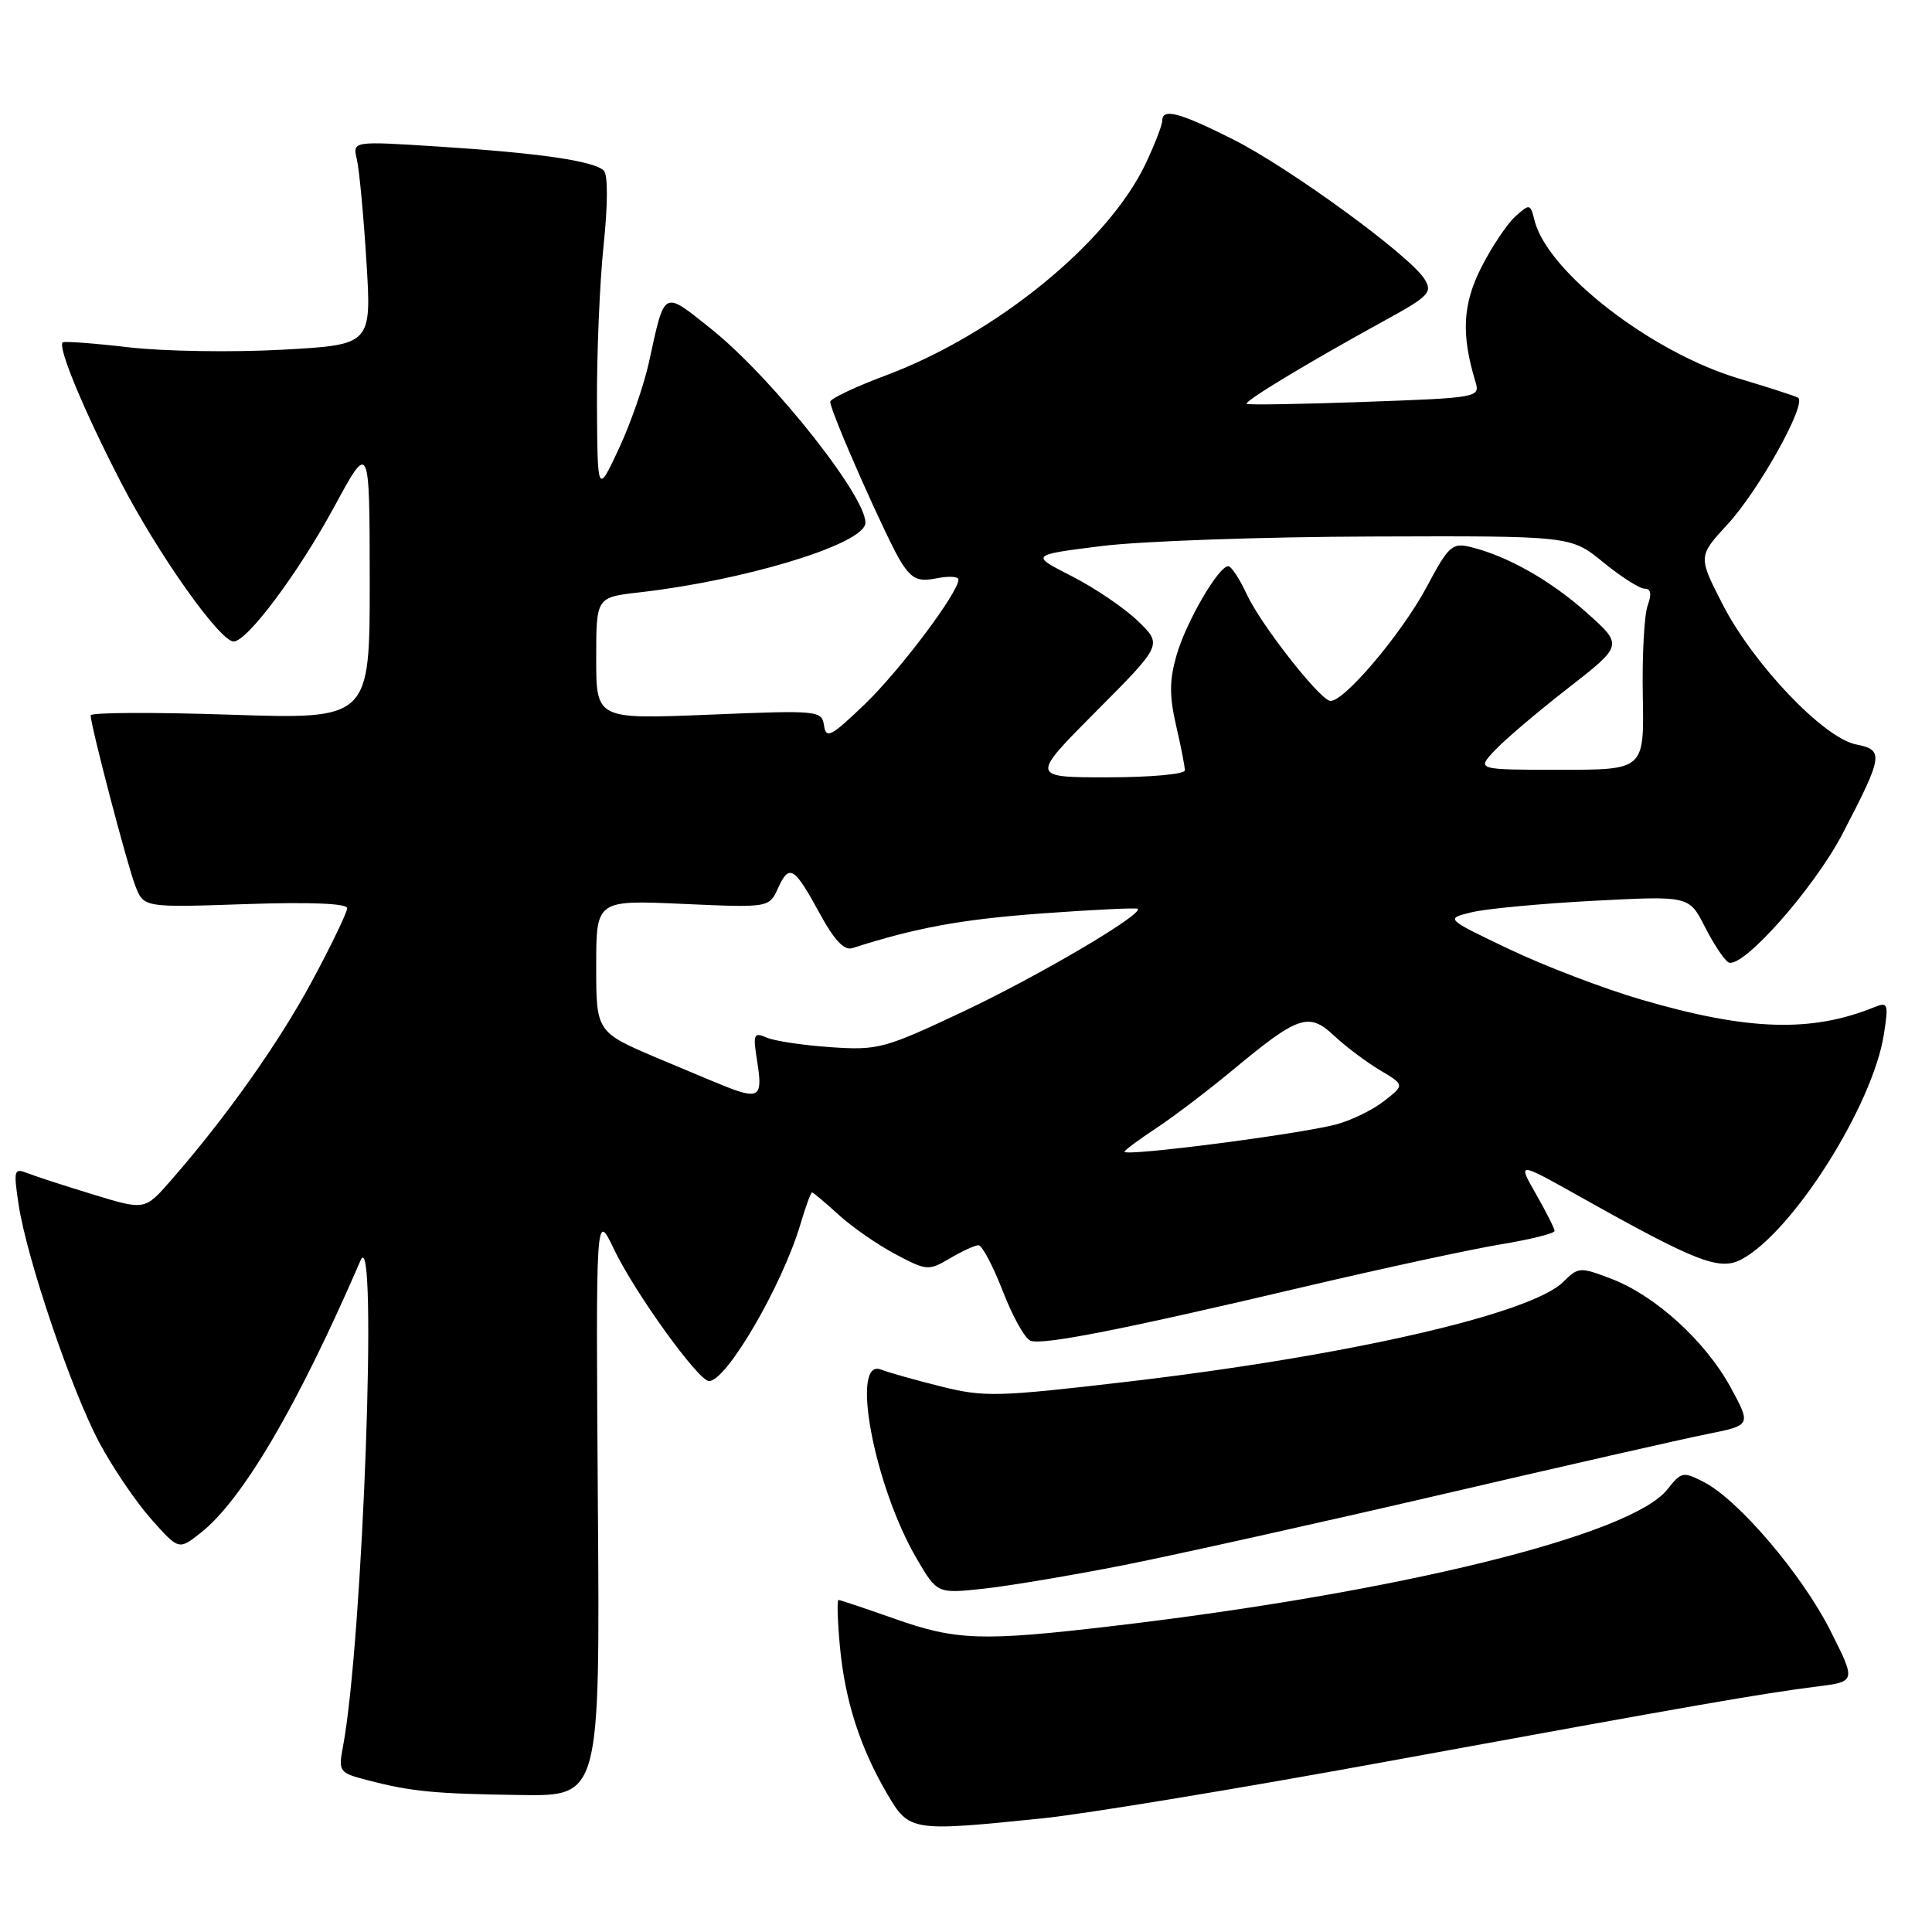 <?xml version="1.0" encoding="UTF-8" standalone="no"?>
<!DOCTYPE svg PUBLIC "-//W3C//DTD SVG 1.1//EN" "http://www.w3.org/Graphics/SVG/1.1/DTD/svg11.dtd" >
<svg xmlns="http://www.w3.org/2000/svg" xmlns:xlink="http://www.w3.org/1999/xlink" version="1.1" viewBox="0 0 256 256">
 <g >
 <path fill="currentColor"
d=" M 138.13 240.94 C 143.81 240.36 164.45 236.95 183.98 233.37 C 224.53 225.95 233.40 224.40 240.72 223.48 C 245.94 222.82 245.94 222.82 242.53 216.06 C 238.80 208.66 230.39 198.77 225.79 196.39 C 223.02 194.96 222.78 195.01 220.94 197.35 C 216.17 203.41 185.42 210.99 147.50 215.45 C 130.11 217.50 126.71 217.39 118.50 214.48 C 114.65 213.12 111.32 212.01 111.11 212.00 C 110.89 212.00 110.98 214.81 111.30 218.25 C 111.98 225.40 113.96 231.55 117.57 237.72 C 120.48 242.68 120.76 242.72 138.13 240.94 Z  M 79.22 199.25 C 78.95 160.50 78.95 160.50 81.34 165.50 C 84.10 171.28 92.55 183.00 93.95 183.00 C 96.27 183.00 103.60 170.42 106.05 162.25 C 106.74 159.91 107.44 158.00 107.60 158.00 C 107.75 158.00 109.33 159.33 111.11 160.95 C 112.88 162.57 116.27 164.93 118.64 166.18 C 122.80 168.39 123.04 168.41 125.88 166.73 C 127.49 165.78 129.19 165.00 129.66 165.00 C 130.13 165.00 131.57 167.73 132.87 171.07 C 134.16 174.41 135.81 177.38 136.54 177.65 C 138.15 178.27 148.68 176.20 173.06 170.45 C 183.27 168.05 194.86 165.55 198.81 164.89 C 202.77 164.24 205.99 163.44 205.99 163.10 C 205.98 162.77 204.87 160.57 203.52 158.21 C 201.07 153.92 201.07 153.92 209.29 158.53 C 224.83 167.25 227.85 168.42 230.76 166.87 C 237.54 163.26 248.13 146.52 249.62 137.08 C 250.26 133.01 250.16 132.73 248.40 133.44 C 240.03 136.85 231.59 136.58 217.50 132.46 C 212.55 131.02 204.68 128.01 200.00 125.78 C 191.50 121.73 191.50 121.73 195.00 120.88 C 196.93 120.41 204.19 119.73 211.15 119.36 C 223.81 118.70 223.81 118.70 225.89 122.78 C 227.03 125.03 228.44 127.15 229.00 127.50 C 230.75 128.58 240.36 117.76 244.17 110.43 C 249.55 100.08 249.65 99.38 245.93 98.64 C 241.62 97.77 232.31 87.99 228.25 80.07 C 225.00 73.72 225.00 73.72 228.94 69.44 C 233.09 64.94 239.50 53.40 238.24 52.69 C 237.83 52.46 234.30 51.32 230.38 50.15 C 218.83 46.70 205.05 36.04 203.34 29.23 C 202.78 26.98 202.70 26.96 200.77 28.70 C 199.68 29.69 197.66 32.72 196.28 35.43 C 193.80 40.32 193.60 44.33 195.51 50.60 C 196.14 52.66 195.83 52.72 180.83 53.25 C 172.40 53.56 165.36 53.67 165.19 53.51 C 164.84 53.17 173.32 48.05 183.23 42.61 C 189.37 39.25 189.86 38.75 188.75 36.97 C 186.80 33.85 170.91 22.26 163.39 18.47 C 156.24 14.88 154.00 14.29 154.00 16.01 C 154.00 16.57 153.03 19.08 151.85 21.59 C 146.91 32.10 132.05 44.24 117.41 49.73 C 113.35 51.25 110.02 52.83 110.01 53.23 C 109.99 54.50 117.70 71.89 119.48 74.62 C 120.87 76.74 121.72 77.11 124.09 76.63 C 125.69 76.31 127.00 76.38 127.00 76.79 C 127.00 78.52 119.24 88.84 114.57 93.33 C 110.12 97.60 109.46 97.95 109.19 96.14 C 108.88 94.14 108.48 94.10 93.94 94.70 C 79.00 95.31 79.00 95.31 79.00 87.23 C 79.00 79.14 79.00 79.14 84.75 78.49 C 98.32 76.94 113.53 72.40 114.61 69.58 C 115.64 66.88 102.51 50.16 94.12 43.49 C 87.80 38.46 88.11 38.29 85.99 48.00 C 85.33 51.02 83.53 56.20 81.98 59.50 C 79.17 65.50 79.17 65.50 79.10 53.50 C 79.07 46.90 79.46 37.46 79.98 32.51 C 80.55 27.08 80.56 23.16 80.01 22.61 C 78.73 21.33 71.43 20.27 58.10 19.42 C 46.71 18.69 46.71 18.69 47.28 21.09 C 47.60 22.42 48.17 28.49 48.55 34.59 C 49.24 45.69 49.24 45.69 37.37 46.34 C 30.84 46.70 21.70 46.56 17.06 46.02 C 12.42 45.48 8.48 45.19 8.30 45.37 C 7.64 46.03 11.08 54.33 15.94 63.75 C 20.87 73.33 29.13 85.00 30.96 85.00 C 32.75 85.00 39.52 75.93 44.24 67.24 C 48.97 58.50 48.97 58.50 48.99 76.91 C 49.00 95.31 49.00 95.31 30.50 94.70 C 20.32 94.36 12.01 94.40 12.01 94.79 C 12.04 96.24 16.85 114.60 17.93 117.38 C 19.05 120.26 19.05 120.26 32.52 119.80 C 41.10 119.51 46.00 119.71 46.00 120.34 C 46.00 120.89 43.93 125.20 41.39 129.92 C 36.98 138.14 29.97 148.04 22.63 156.43 C 19.19 160.37 19.19 160.37 12.35 158.28 C 8.58 157.13 4.65 155.85 3.61 155.44 C 1.86 154.74 1.78 155.04 2.46 159.58 C 3.53 166.70 9.46 184.22 13.16 191.15 C 14.92 194.45 18.00 199.00 20.02 201.27 C 23.68 205.40 23.68 205.40 26.57 203.13 C 32.12 198.76 39.42 186.34 47.78 167.00 C 50.10 161.65 48.08 217.41 45.45 231.41 C 44.82 234.76 44.93 234.90 48.65 235.87 C 54.45 237.39 57.53 237.69 69.00 237.85 C 79.50 238.00 79.50 238.00 79.22 199.25 Z  M 149.00 207.37 C 155.88 206.00 174.78 201.80 191.00 198.03 C 207.22 194.25 223.10 190.64 226.27 190.01 C 232.04 188.85 232.04 188.85 229.31 183.82 C 225.98 177.72 219.35 171.68 213.52 169.45 C 209.35 167.86 209.12 167.88 207.16 169.84 C 202.89 174.11 178.49 179.69 149.17 183.11 C 132.13 185.10 130.40 185.14 124.67 183.71 C 121.28 182.86 117.71 181.86 116.75 181.48 C 112.61 179.84 115.83 196.92 121.48 206.55 C 124.19 211.17 124.19 211.17 130.34 210.51 C 133.73 210.14 142.12 208.73 149.00 207.37 Z  M 149.00 152.61 C 149.00 152.42 150.91 151.00 153.25 149.46 C 155.59 147.91 160.16 144.43 163.42 141.72 C 172.03 134.57 173.43 134.09 176.77 137.23 C 178.27 138.64 180.99 140.69 182.81 141.78 C 186.13 143.76 186.13 143.76 183.43 145.87 C 181.95 147.04 179.10 148.44 177.09 148.98 C 172.30 150.27 149.00 153.28 149.00 152.61 Z  M 97.00 144.30 C 96.17 144.00 91.79 142.18 87.25 140.26 C 79.00 136.76 79.00 136.76 79.00 128.01 C 79.00 119.26 79.00 119.26 90.46 119.77 C 101.92 120.28 101.92 120.28 103.10 117.67 C 104.59 114.42 105.23 114.82 108.65 121.10 C 110.55 124.59 111.87 125.98 112.94 125.63 C 121.43 122.91 127.34 121.83 137.98 121.04 C 144.84 120.54 150.59 120.26 150.76 120.42 C 151.49 121.16 137.56 129.35 127.58 134.06 C 117.18 138.96 116.34 139.18 110.08 138.76 C 106.46 138.51 102.64 137.94 101.60 137.49 C 99.84 136.73 99.74 137.00 100.36 140.83 C 101.04 145.10 100.56 145.59 97.00 144.30 Z  M 145.29 94.21 C 154.03 85.43 154.03 85.43 150.77 82.28 C 148.97 80.55 145.03 77.88 142.00 76.34 C 136.50 73.54 136.50 73.54 146.00 72.35 C 151.22 71.70 167.35 71.13 181.83 71.09 C 208.16 71.00 208.16 71.00 212.43 74.50 C 214.78 76.42 217.25 78.00 217.92 78.00 C 218.76 78.00 218.88 78.70 218.32 80.25 C 217.87 81.49 217.58 86.89 217.68 92.25 C 217.86 102.00 217.86 102.00 206.76 102.00 C 195.65 102.00 195.65 102.00 198.07 99.43 C 199.39 98.02 203.76 94.30 207.78 91.18 C 215.07 85.50 215.07 85.50 210.29 81.22 C 205.46 76.91 199.72 73.66 194.85 72.48 C 192.43 71.89 191.94 72.33 189.06 77.74 C 185.65 84.13 177.72 93.43 176.16 92.85 C 174.47 92.23 167.00 82.63 165.22 78.78 C 164.27 76.73 163.17 75.04 162.76 75.03 C 161.49 74.98 157.21 82.32 155.91 86.78 C 154.95 90.10 154.93 92.18 155.83 96.10 C 156.48 98.88 157.00 101.57 157.00 102.08 C 157.00 102.58 152.40 103.00 146.77 103.00 C 136.54 103.00 136.54 103.00 145.29 94.21 Z "/>
</g>
</svg>
